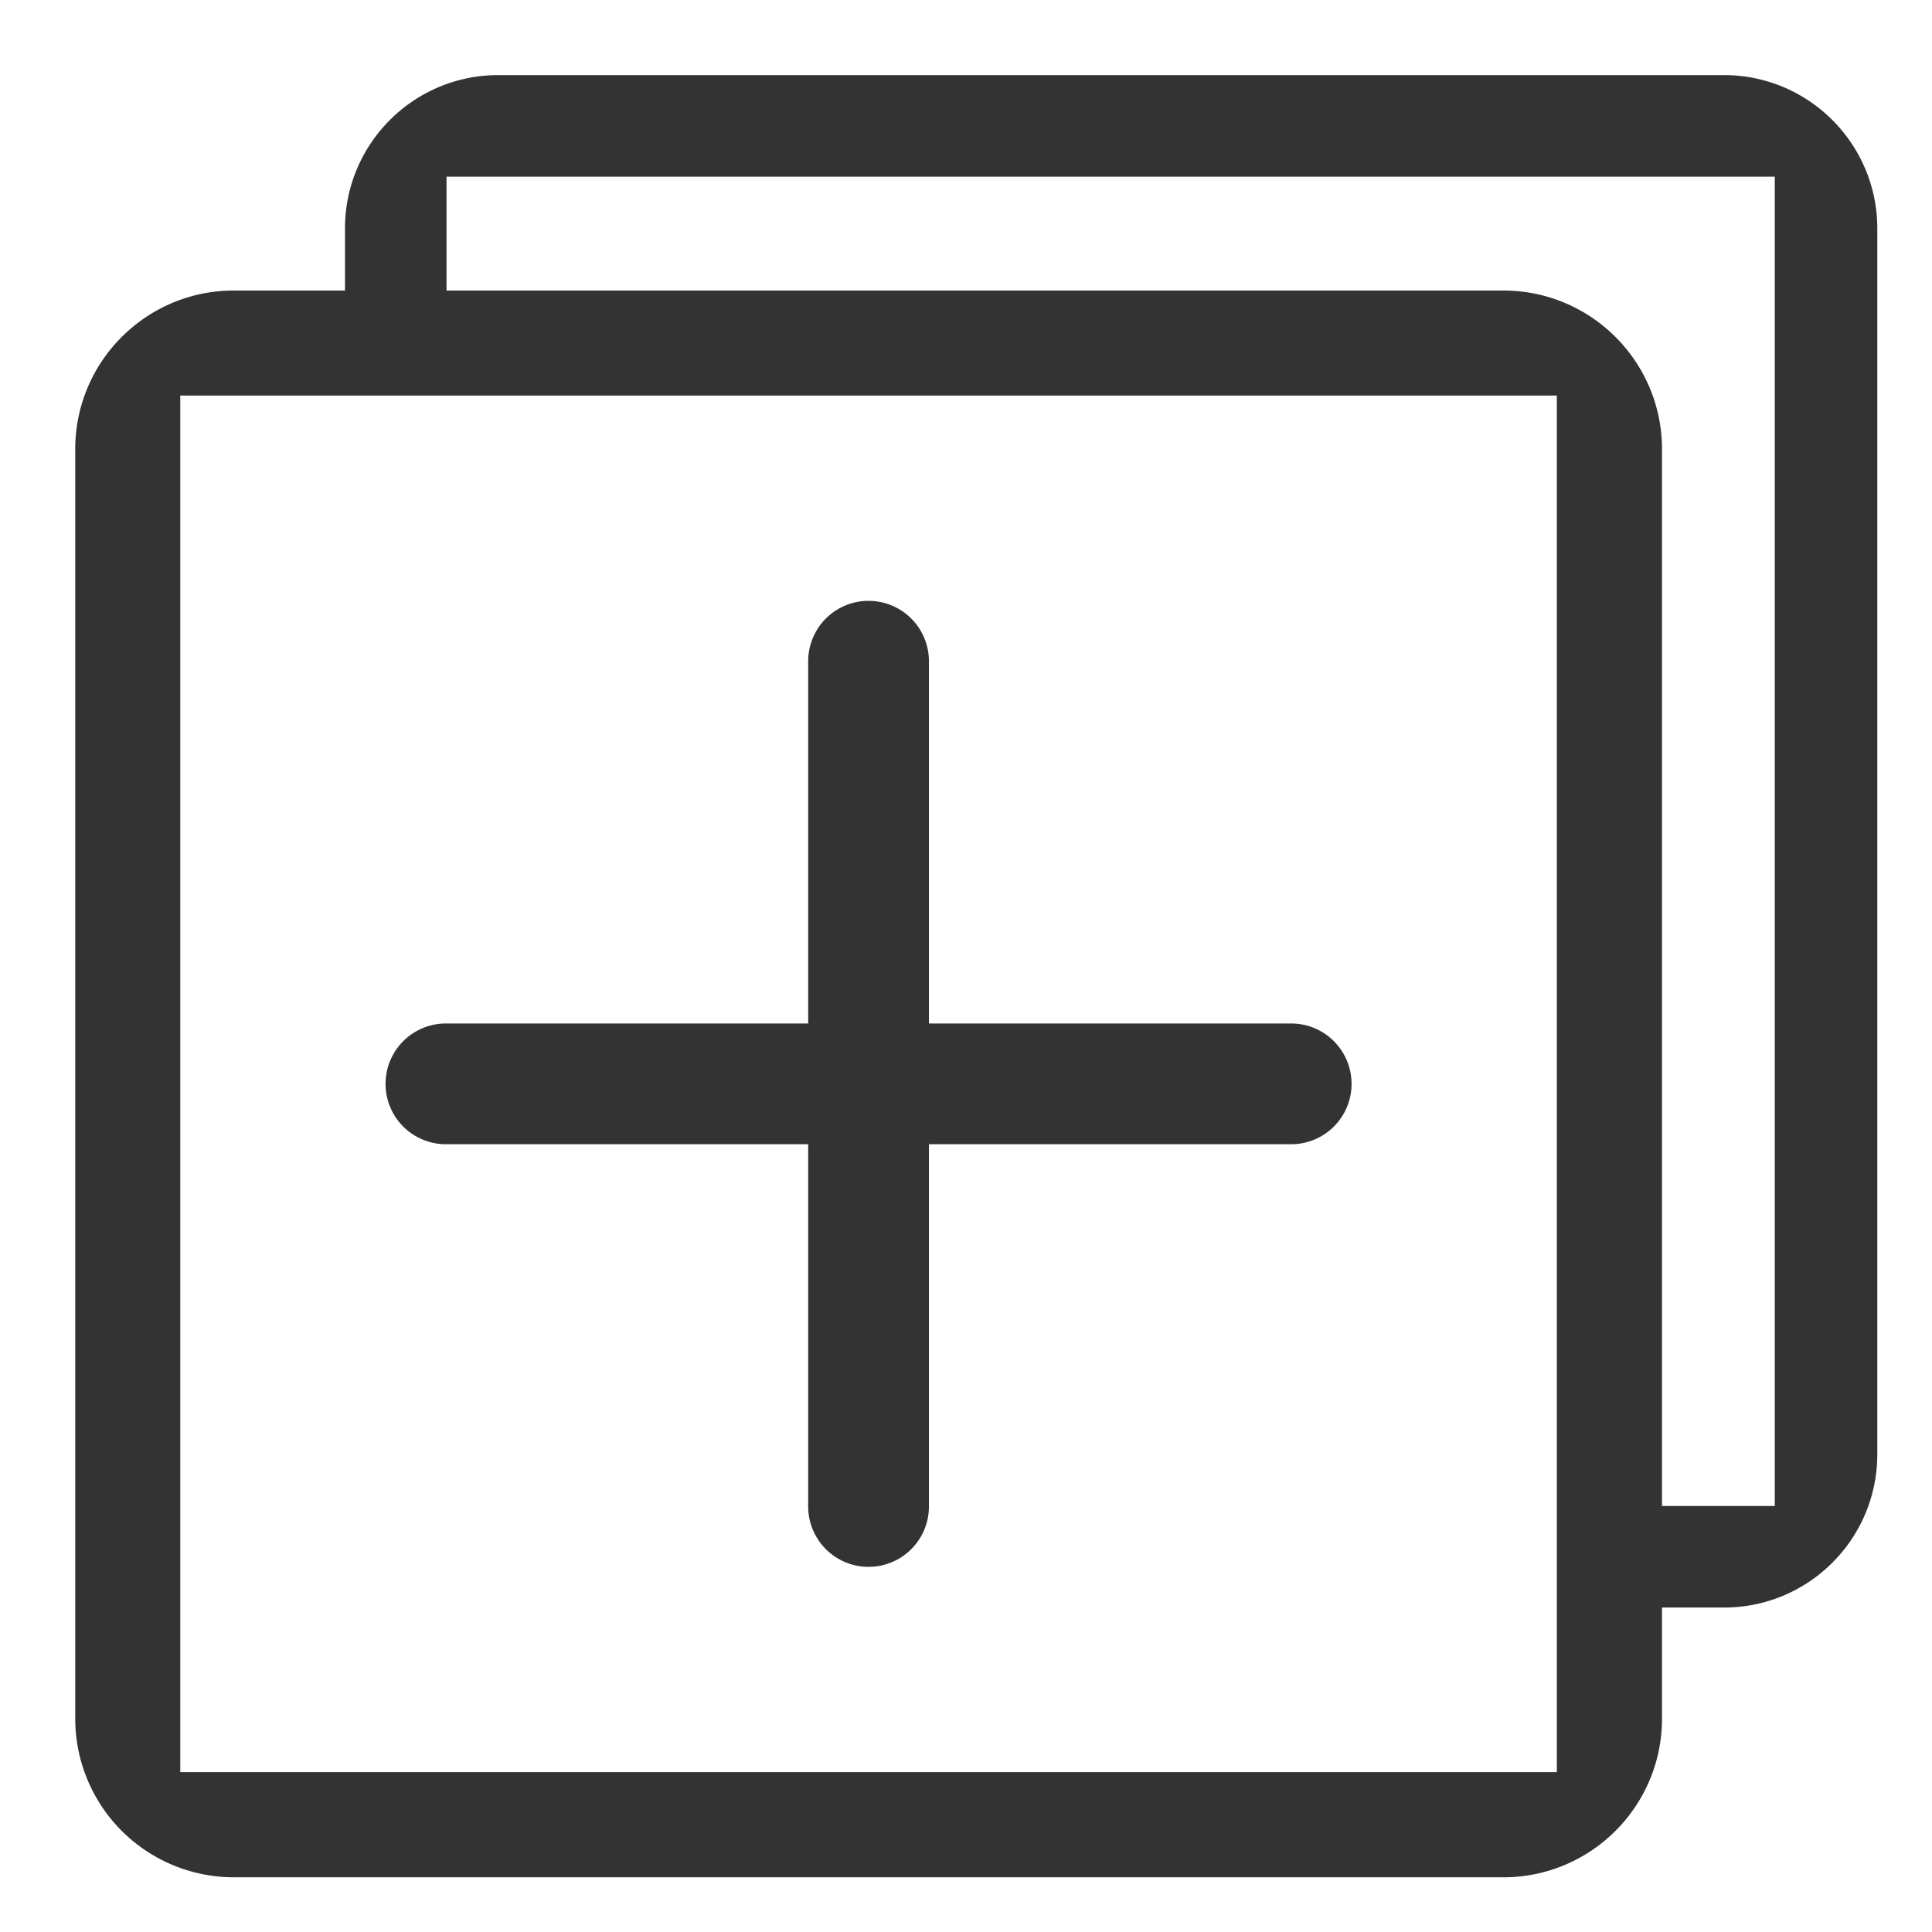 <?xml version="1.0" standalone="no"?><!DOCTYPE svg PUBLIC "-//W3C//DTD SVG 1.1//EN" "http://www.w3.org/Graphics/SVG/1.1/DTD/svg11.dtd"><svg class="icon"   viewBox="0 0 1024 1024" version="1.1" xmlns="http://www.w3.org/2000/svg"><path fill="#333333" d="M880.896 798.208h59.776V93.632h-704v60.352h560.128c46.4 0 84.096 37.632 84.096 84.096v560.128zM182.848 153.984v-32.896c0-44.864 36.352-81.28 81.216-81.28h649.728c44.8 0 81.216 36.416 81.216 81.28v649.728c0 44.8-36.352 81.216-81.216 81.216h-32.896v58.88c0 46.464-37.696 84.096-84.096 84.096H123.968a84.096 84.096 0 0 1-84.096-84.096V238.08c0-46.464 37.632-84.096 84.096-84.096h58.88z m-87.296 55.68v729.6h729.6v-729.6h-729.6z m332.8 332.8v-192a32 32 0 0 1 64 0v192h192a32 32 0 1 1 0 64h-192v192a32 32 0 1 1-64 0v-192h-192a32 32 0 1 1 0-64h192z" /></svg>